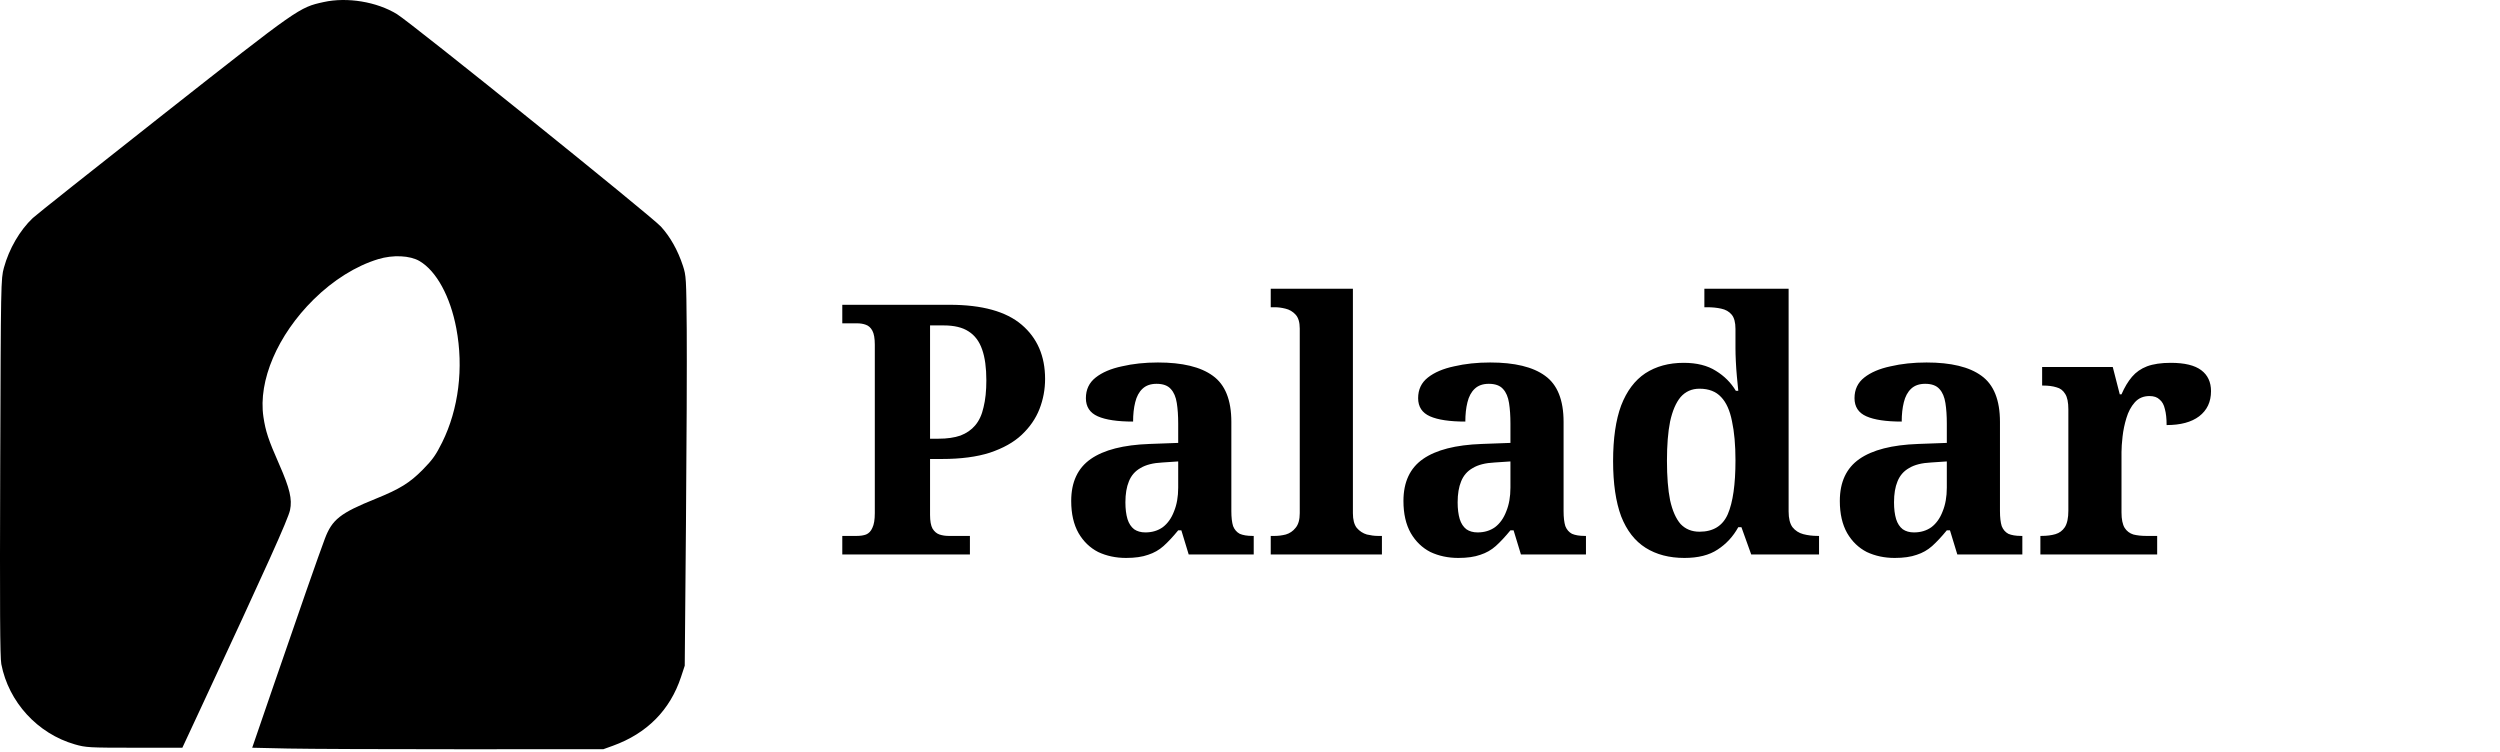 <svg width="143" height="43" viewBox="0 0 143 43" fill="none" xmlns="http://www.w3.org/2000/svg">
<path d="M16.474 42.816L14.426 42.77L15.62 39.293C17.09 35.013 18.258 31.669 18.584 30.809C18.998 29.715 19.462 29.349 21.466 28.539C22.874 27.969 23.436 27.622 24.189 26.858C24.742 26.297 24.933 26.027 25.294 25.3C26.235 23.4 26.527 21.042 26.102 18.786C25.756 16.955 24.964 15.503 23.999 14.934C23.451 14.611 22.48 14.566 21.633 14.823C20.361 15.21 19.061 16.022 17.939 17.13C15.873 19.171 14.76 21.775 15.068 23.847C15.191 24.674 15.351 25.157 15.973 26.568C16.576 27.937 16.722 28.556 16.59 29.176C16.48 29.695 15.268 32.384 11.465 40.55L10.431 42.77L7.689 42.77C5.081 42.769 4.915 42.76 4.278 42.577C2.15 41.966 0.494 40.158 0.075 37.988C0.001 37.608 -0.015 34.772 0.012 26.718C0.048 16.115 0.051 15.948 0.223 15.316C0.518 14.233 1.134 13.173 1.878 12.469C2.055 12.301 5.422 9.627 9.362 6.526C17.109 0.428 17.11 0.427 18.516 0.117C19.86 -0.179 21.553 0.1 22.707 0.809C23.533 1.316 37.268 12.371 37.804 12.96C38.341 13.55 38.774 14.322 39.063 15.203C39.247 15.765 39.256 15.916 39.281 18.848C39.295 20.53 39.276 25.545 39.237 29.992L39.167 38.078L38.955 38.721C38.328 40.618 37.007 41.952 35.056 42.658L34.515 42.853L26.519 42.857C22.121 42.859 17.601 42.84 16.474 42.816L16.474 42.816Z" fill="currentColor"/>
<path d="M48.179 31.714V30.654H49.019C49.219 30.654 49.392 30.627 49.539 30.574C49.699 30.507 49.819 30.381 49.899 30.194C49.992 30.007 50.039 29.727 50.039 29.354V19.714C50.039 19.354 49.992 19.087 49.899 18.914C49.806 18.741 49.679 18.627 49.519 18.574C49.372 18.52 49.206 18.494 49.019 18.494H48.179V17.434H54.319C56.172 17.434 57.546 17.814 58.439 18.574C59.332 19.334 59.779 20.367 59.779 21.674C59.779 22.274 59.672 22.847 59.459 23.394C59.246 23.941 58.906 24.434 58.439 24.874C57.986 25.3 57.379 25.64 56.619 25.894C55.872 26.134 54.959 26.254 53.879 26.254H53.199V29.454C53.199 29.8 53.246 30.061 53.339 30.234C53.446 30.407 53.579 30.52 53.739 30.574C53.899 30.627 54.072 30.654 54.259 30.654H55.479V31.714H48.179ZM53.679 25.094C54.172 25.094 54.592 25.034 54.939 24.914C55.286 24.78 55.566 24.587 55.779 24.334C56.006 24.067 56.166 23.721 56.259 23.294C56.366 22.867 56.419 22.354 56.419 21.754C56.419 21.034 56.339 20.447 56.179 19.994C56.019 19.527 55.759 19.18 55.399 18.954C55.052 18.727 54.579 18.614 53.979 18.614H53.199V25.094H53.679ZM64.413 31.914C63.826 31.914 63.293 31.8 62.813 31.574C62.346 31.334 61.973 30.974 61.693 30.494C61.413 30 61.273 29.387 61.273 28.654C61.273 27.574 61.646 26.774 62.393 26.254C63.14 25.734 64.26 25.447 65.753 25.394L67.393 25.334V24.234C67.393 23.78 67.366 23.387 67.313 23.054C67.26 22.707 67.146 22.441 66.973 22.254C66.8 22.054 66.526 21.954 66.153 21.954C65.82 21.954 65.553 22.047 65.353 22.234C65.153 22.421 65.013 22.68 64.933 23.014C64.853 23.334 64.813 23.701 64.813 24.114C63.92 24.114 63.246 24.014 62.793 23.814C62.34 23.614 62.113 23.267 62.113 22.774C62.113 22.28 62.3 21.887 62.673 21.594C63.046 21.3 63.546 21.087 64.173 20.954C64.8 20.807 65.486 20.734 66.233 20.734C67.633 20.734 68.68 20.987 69.373 21.494C70.08 22 70.433 22.881 70.433 24.134V29.234C70.433 29.594 70.466 29.881 70.533 30.094C70.613 30.294 70.74 30.441 70.913 30.534C71.1 30.614 71.34 30.654 71.633 30.654H71.713V31.714H67.993L67.573 30.334H67.393C67.1 30.694 66.82 30.994 66.553 31.234C66.3 31.46 66.006 31.627 65.673 31.734C65.34 31.854 64.92 31.914 64.413 31.914ZM65.513 30.454C65.9 30.454 66.233 30.354 66.513 30.154C66.793 29.941 67.006 29.64 67.153 29.254C67.313 28.867 67.393 28.414 67.393 27.894V26.394L66.493 26.454C65.96 26.48 65.54 26.587 65.233 26.774C64.926 26.947 64.706 27.201 64.573 27.534C64.44 27.854 64.373 28.254 64.373 28.734C64.373 29.107 64.413 29.427 64.493 29.694C64.573 29.947 64.7 30.14 64.873 30.274C65.046 30.394 65.26 30.454 65.513 30.454ZM72.686 31.714V30.654H72.926C73.126 30.654 73.332 30.627 73.546 30.574C73.772 30.507 73.959 30.381 74.106 30.194C74.266 30.007 74.346 29.727 74.346 29.354V18.794C74.346 18.434 74.266 18.167 74.106 17.994C73.946 17.82 73.752 17.707 73.526 17.654C73.312 17.601 73.112 17.574 72.926 17.574H72.686V16.514H77.386V29.354C77.386 29.727 77.459 30.007 77.606 30.194C77.766 30.381 77.959 30.507 78.186 30.574C78.412 30.627 78.619 30.654 78.806 30.654H79.046V31.714H72.686ZM83.417 31.914C82.83 31.914 82.297 31.8 81.817 31.574C81.35 31.334 80.977 30.974 80.697 30.494C80.417 30 80.277 29.387 80.277 28.654C80.277 27.574 80.65 26.774 81.397 26.254C82.144 25.734 83.263 25.447 84.757 25.394L86.397 25.334V24.234C86.397 23.78 86.37 23.387 86.317 23.054C86.263 22.707 86.15 22.441 85.977 22.254C85.803 22.054 85.53 21.954 85.157 21.954C84.823 21.954 84.557 22.047 84.357 22.234C84.157 22.421 84.017 22.68 83.937 23.014C83.857 23.334 83.817 23.701 83.817 24.114C82.924 24.114 82.25 24.014 81.797 23.814C81.344 23.614 81.117 23.267 81.117 22.774C81.117 22.28 81.303 21.887 81.677 21.594C82.05 21.3 82.55 21.087 83.177 20.954C83.803 20.807 84.49 20.734 85.237 20.734C86.637 20.734 87.683 20.987 88.377 21.494C89.084 22 89.437 22.881 89.437 24.134V29.234C89.437 29.594 89.47 29.881 89.537 30.094C89.617 30.294 89.743 30.441 89.917 30.534C90.103 30.614 90.344 30.654 90.637 30.654H90.717V31.714H86.997L86.577 30.334H86.397C86.103 30.694 85.823 30.994 85.557 31.234C85.303 31.46 85.01 31.627 84.677 31.734C84.344 31.854 83.924 31.914 83.417 31.914ZM84.517 30.454C84.903 30.454 85.237 30.354 85.517 30.154C85.797 29.941 86.01 29.64 86.157 29.254C86.317 28.867 86.397 28.414 86.397 27.894V26.394L85.497 26.454C84.963 26.48 84.543 26.587 84.237 26.774C83.93 26.947 83.71 27.201 83.577 27.534C83.444 27.854 83.377 28.254 83.377 28.734C83.377 29.107 83.417 29.427 83.497 29.694C83.577 29.947 83.704 30.14 83.877 30.274C84.05 30.394 84.263 30.454 84.517 30.454ZM96.35 31.914C95.483 31.914 94.743 31.721 94.129 31.334C93.516 30.947 93.049 30.347 92.73 29.534C92.423 28.707 92.269 27.654 92.269 26.374C92.269 25.081 92.423 24.02 92.73 23.194C93.049 22.367 93.51 21.754 94.109 21.354C94.723 20.954 95.456 20.754 96.309 20.754C97.056 20.754 97.669 20.907 98.15 21.214C98.629 21.507 99.01 21.887 99.29 22.354H99.43C99.403 22.101 99.376 21.827 99.35 21.534C99.323 21.241 99.303 20.954 99.29 20.674C99.276 20.381 99.269 20.127 99.269 19.914V18.814C99.269 18.441 99.196 18.167 99.049 17.994C98.903 17.82 98.703 17.707 98.45 17.654C98.21 17.601 97.943 17.574 97.65 17.574H97.49V16.514H102.309V29.254C102.309 29.654 102.383 29.954 102.529 30.154C102.689 30.354 102.896 30.487 103.149 30.554C103.403 30.62 103.676 30.654 103.969 30.654H104.049V31.714H100.169L99.609 30.154H99.43C99.136 30.687 98.743 31.114 98.249 31.434C97.769 31.754 97.136 31.914 96.35 31.914ZM97.21 30.414C97.996 30.414 98.536 30.081 98.829 29.414C99.123 28.734 99.269 27.707 99.269 26.334C99.269 25.454 99.203 24.707 99.07 24.094C98.95 23.48 98.743 23.02 98.45 22.714C98.156 22.394 97.743 22.234 97.21 22.234C96.769 22.234 96.409 22.394 96.129 22.714C95.863 23.034 95.663 23.5 95.529 24.114C95.409 24.714 95.35 25.46 95.35 26.354C95.35 27.261 95.409 28.014 95.529 28.614C95.663 29.214 95.863 29.667 96.129 29.974C96.409 30.267 96.769 30.414 97.21 30.414ZM108.378 31.914C107.791 31.914 107.258 31.8 106.778 31.574C106.311 31.334 105.938 30.974 105.658 30.494C105.378 30 105.238 29.387 105.238 28.654C105.238 27.574 105.611 26.774 106.358 26.254C107.104 25.734 108.224 25.447 109.718 25.394L111.358 25.334V24.234C111.358 23.78 111.331 23.387 111.278 23.054C111.224 22.707 111.111 22.441 110.938 22.254C110.764 22.054 110.491 21.954 110.118 21.954C109.784 21.954 109.518 22.047 109.318 22.234C109.118 22.421 108.978 22.68 108.898 23.014C108.818 23.334 108.778 23.701 108.778 24.114C107.884 24.114 107.211 24.014 106.758 23.814C106.304 23.614 106.078 23.267 106.078 22.774C106.078 22.28 106.264 21.887 106.638 21.594C107.011 21.3 107.511 21.087 108.138 20.954C108.764 20.807 109.451 20.734 110.198 20.734C111.598 20.734 112.644 20.987 113.338 21.494C114.044 22 114.398 22.881 114.398 24.134V29.234C114.398 29.594 114.431 29.881 114.498 30.094C114.578 30.294 114.704 30.441 114.878 30.534C115.064 30.614 115.304 30.654 115.598 30.654H115.678V31.714H111.958L111.538 30.334H111.358C111.064 30.694 110.784 30.994 110.518 31.234C110.264 31.46 109.971 31.627 109.638 31.734C109.304 31.854 108.884 31.914 108.378 31.914ZM109.478 30.454C109.864 30.454 110.198 30.354 110.478 30.154C110.758 29.941 110.971 29.64 111.118 29.254C111.278 28.867 111.358 28.414 111.358 27.894V26.394L110.458 26.454C109.924 26.48 109.504 26.587 109.198 26.774C108.891 26.947 108.671 27.201 108.538 27.534C108.404 27.854 108.338 28.254 108.338 28.734C108.338 29.107 108.378 29.427 108.458 29.694C108.538 29.947 108.664 30.14 108.838 30.274C109.011 30.394 109.224 30.454 109.478 30.454ZM116.71 31.714V30.654H116.77C117.077 30.654 117.344 30.62 117.57 30.554C117.797 30.487 117.977 30.354 118.11 30.154C118.244 29.941 118.31 29.627 118.31 29.214V23.414C118.31 23.014 118.25 22.721 118.13 22.534C118.01 22.334 117.844 22.207 117.63 22.154C117.417 22.087 117.164 22.054 116.87 22.054H116.81V20.994H120.85L121.25 22.554H121.35C121.524 22.154 121.724 21.82 121.95 21.554C122.177 21.287 122.464 21.087 122.81 20.954C123.17 20.82 123.624 20.754 124.17 20.754C124.957 20.754 125.537 20.894 125.91 21.174C126.284 21.454 126.47 21.854 126.47 22.374C126.47 22.987 126.244 23.467 125.79 23.814C125.35 24.147 124.73 24.314 123.93 24.314C123.93 23.941 123.897 23.634 123.83 23.394C123.777 23.154 123.677 22.974 123.53 22.854C123.397 22.721 123.204 22.654 122.95 22.654C122.604 22.654 122.324 22.774 122.11 23.014C121.897 23.254 121.737 23.554 121.63 23.914C121.524 24.261 121.45 24.614 121.41 24.974C121.37 25.334 121.35 25.627 121.35 25.854V29.314C121.35 29.701 121.41 29.994 121.53 30.194C121.65 30.381 121.817 30.507 122.03 30.574C122.244 30.627 122.484 30.654 122.75 30.654H123.39V31.714H116.71Z" fill="currentColor"/>
</svg>
